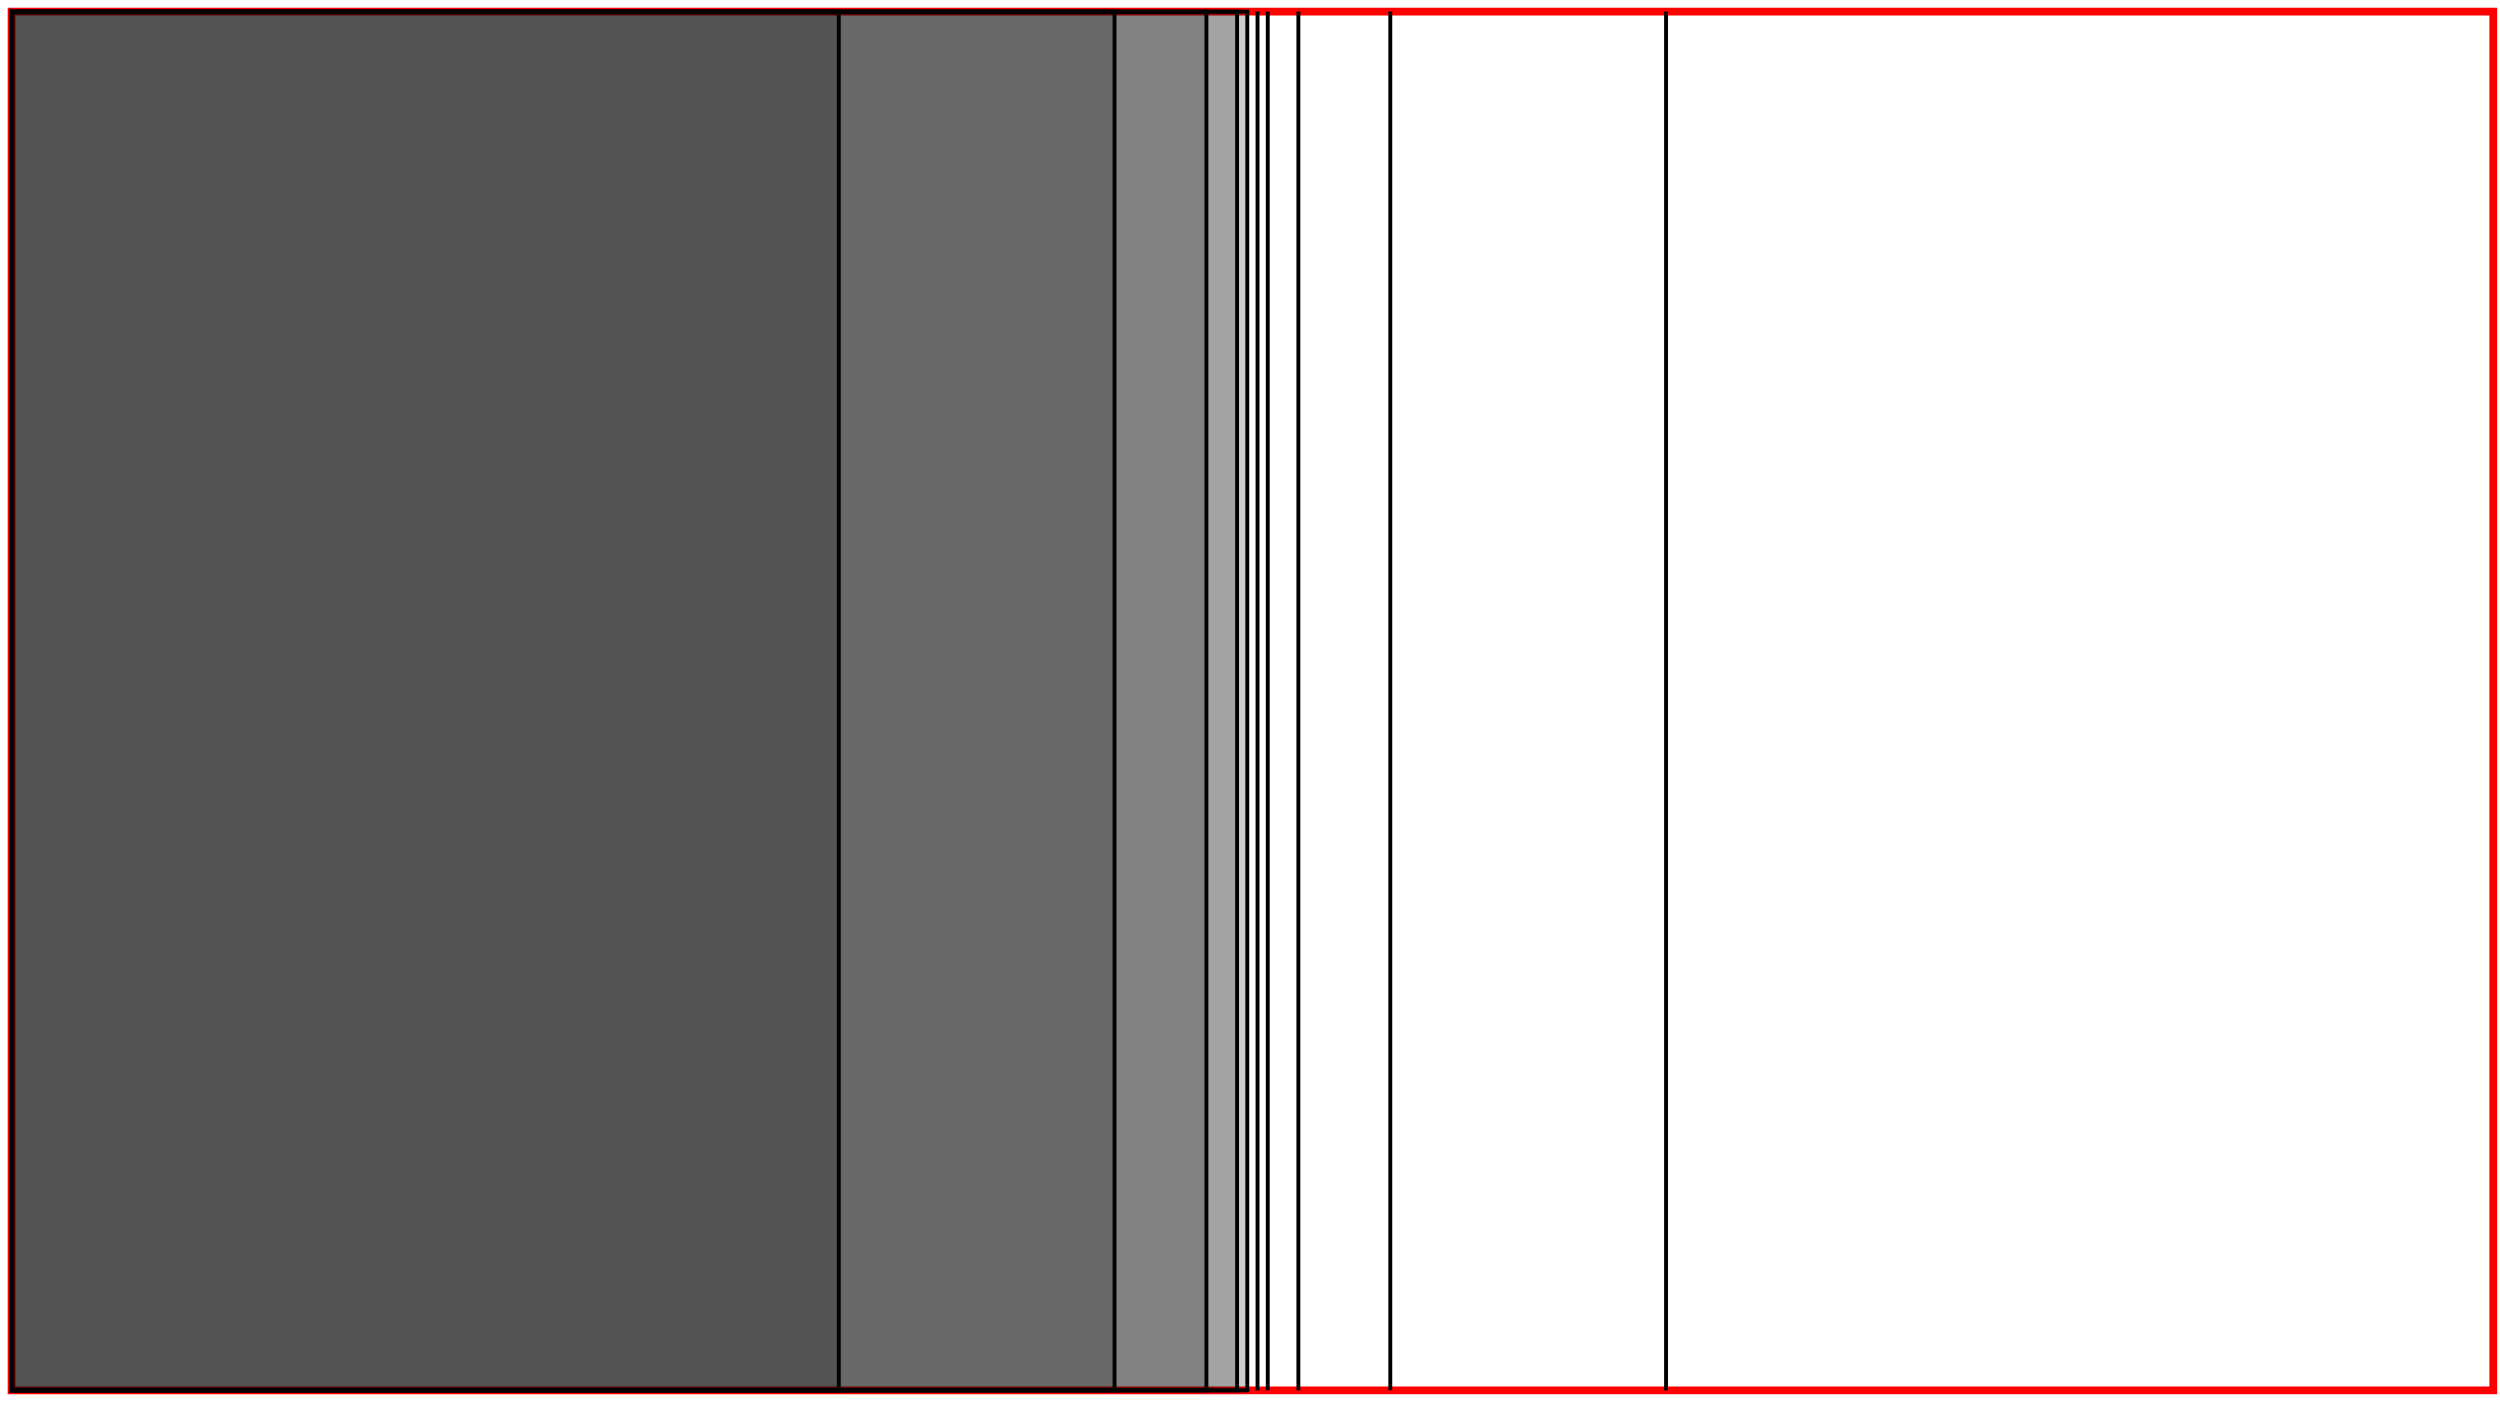 <?xml version="1.0" encoding="UTF-8"?>
<svg xmlns="http://www.w3.org/2000/svg" xmlns:xlink="http://www.w3.org/1999/xlink" width="257pt" height="144pt" viewBox="0 0 257 144" version="1.1">
<g id="surface1">
<path style="fill:none;stroke-width:0.797;stroke-linecap:butt;stroke-linejoin:miter;stroke:rgb(100%,0%,0%);stroke-opacity:1;stroke-miterlimit:10;" d="M 0.002 -0.001 L 0.002 141.734 L 255.123 141.734 L 255.123 -0.001 Z M 0.002 -0.001 " transform="matrix(1,0,0,-1,1.186,142.929)"/>
<path style="fill-rule:nonzero;fill:rgb(0%,0%,0%);fill-opacity:0.2;stroke-width:0.399;stroke-linecap:butt;stroke-linejoin:miter;stroke:rgb(0%,0%,0%);stroke-opacity:1;stroke-miterlimit:10;" d="M 85.041 -0.001 L 85.041 141.734 L 0.002 141.734 L 0.002 -0.001 Z M 85.041 -0.001 " transform="matrix(1,0,0,-1,1.186,142.929)"/>
<path style="fill:none;stroke-width:0.399;stroke-linecap:butt;stroke-linejoin:miter;stroke:rgb(0%,0%,0%);stroke-opacity:1;stroke-miterlimit:10;" d="M 170.084 -0.001 L 170.084 141.734 " transform="matrix(1,0,0,-1,1.186,142.929)"/>
<path style="fill-rule:nonzero;fill:rgb(0%,0%,0%);fill-opacity:0.2;stroke-width:0.399;stroke-linecap:butt;stroke-linejoin:miter;stroke:rgb(0%,0%,0%);stroke-opacity:1;stroke-miterlimit:10;" d="M 113.388 -0.001 L 113.388 141.734 L 0.002 141.734 L 0.002 -0.001 Z M 113.388 -0.001 " transform="matrix(1,0,0,-1,1.186,142.929)"/>
<path style="fill:none;stroke-width:0.399;stroke-linecap:butt;stroke-linejoin:miter;stroke:rgb(0%,0%,0%);stroke-opacity:1;stroke-miterlimit:10;" d="M 141.736 -0.001 L 141.736 141.734 " transform="matrix(1,0,0,-1,1.186,142.929)"/>
<path style="fill-rule:nonzero;fill:rgb(0%,0%,0%);fill-opacity:0.2;stroke-width:0.399;stroke-linecap:butt;stroke-linejoin:miter;stroke:rgb(0%,0%,0%);stroke-opacity:1;stroke-miterlimit:10;" d="M 122.834 -0.001 L 122.834 141.734 L 0.002 141.734 L 0.002 -0.001 Z M 122.834 -0.001 " transform="matrix(1,0,0,-1,1.186,142.929)"/>
<path style="fill:none;stroke-width:0.399;stroke-linecap:butt;stroke-linejoin:miter;stroke:rgb(0%,0%,0%);stroke-opacity:1;stroke-miterlimit:10;" d="M 132.287 -0.001 L 132.287 141.734 " transform="matrix(1,0,0,-1,1.186,142.929)"/>
<path style="fill-rule:nonzero;fill:rgb(0%,0%,0%);fill-opacity:0.2;stroke-width:0.399;stroke-linecap:butt;stroke-linejoin:miter;stroke:rgb(0%,0%,0%);stroke-opacity:1;stroke-miterlimit:10;" d="M 125.986 -0.001 L 125.986 141.734 L 0.002 141.734 L 0.002 -0.001 Z M 125.986 -0.001 " transform="matrix(1,0,0,-1,1.186,142.929)"/>
<path style="fill:none;stroke-width:0.399;stroke-linecap:butt;stroke-linejoin:miter;stroke:rgb(0%,0%,0%);stroke-opacity:1;stroke-miterlimit:10;" d="M 129.138 -0.001 L 129.138 141.734 " transform="matrix(1,0,0,-1,1.186,142.929)"/>
<path style="fill-rule:nonzero;fill:rgb(0%,0%,0%);fill-opacity:0.2;stroke-width:0.399;stroke-linecap:butt;stroke-linejoin:miter;stroke:rgb(0%,0%,0%);stroke-opacity:1;stroke-miterlimit:10;" d="M 127.037 -0.001 L 127.037 141.734 L 0.002 141.734 L 0.002 -0.001 Z M 127.037 -0.001 " transform="matrix(1,0,0,-1,1.186,142.929)"/>
<path style="fill:none;stroke-width:0.399;stroke-linecap:butt;stroke-linejoin:miter;stroke:rgb(0%,0%,0%);stroke-opacity:1;stroke-miterlimit:10;" d="M 128.087 -0.001 L 128.087 141.734 " transform="matrix(1,0,0,-1,1.186,142.929)"/>
</g>
</svg>
